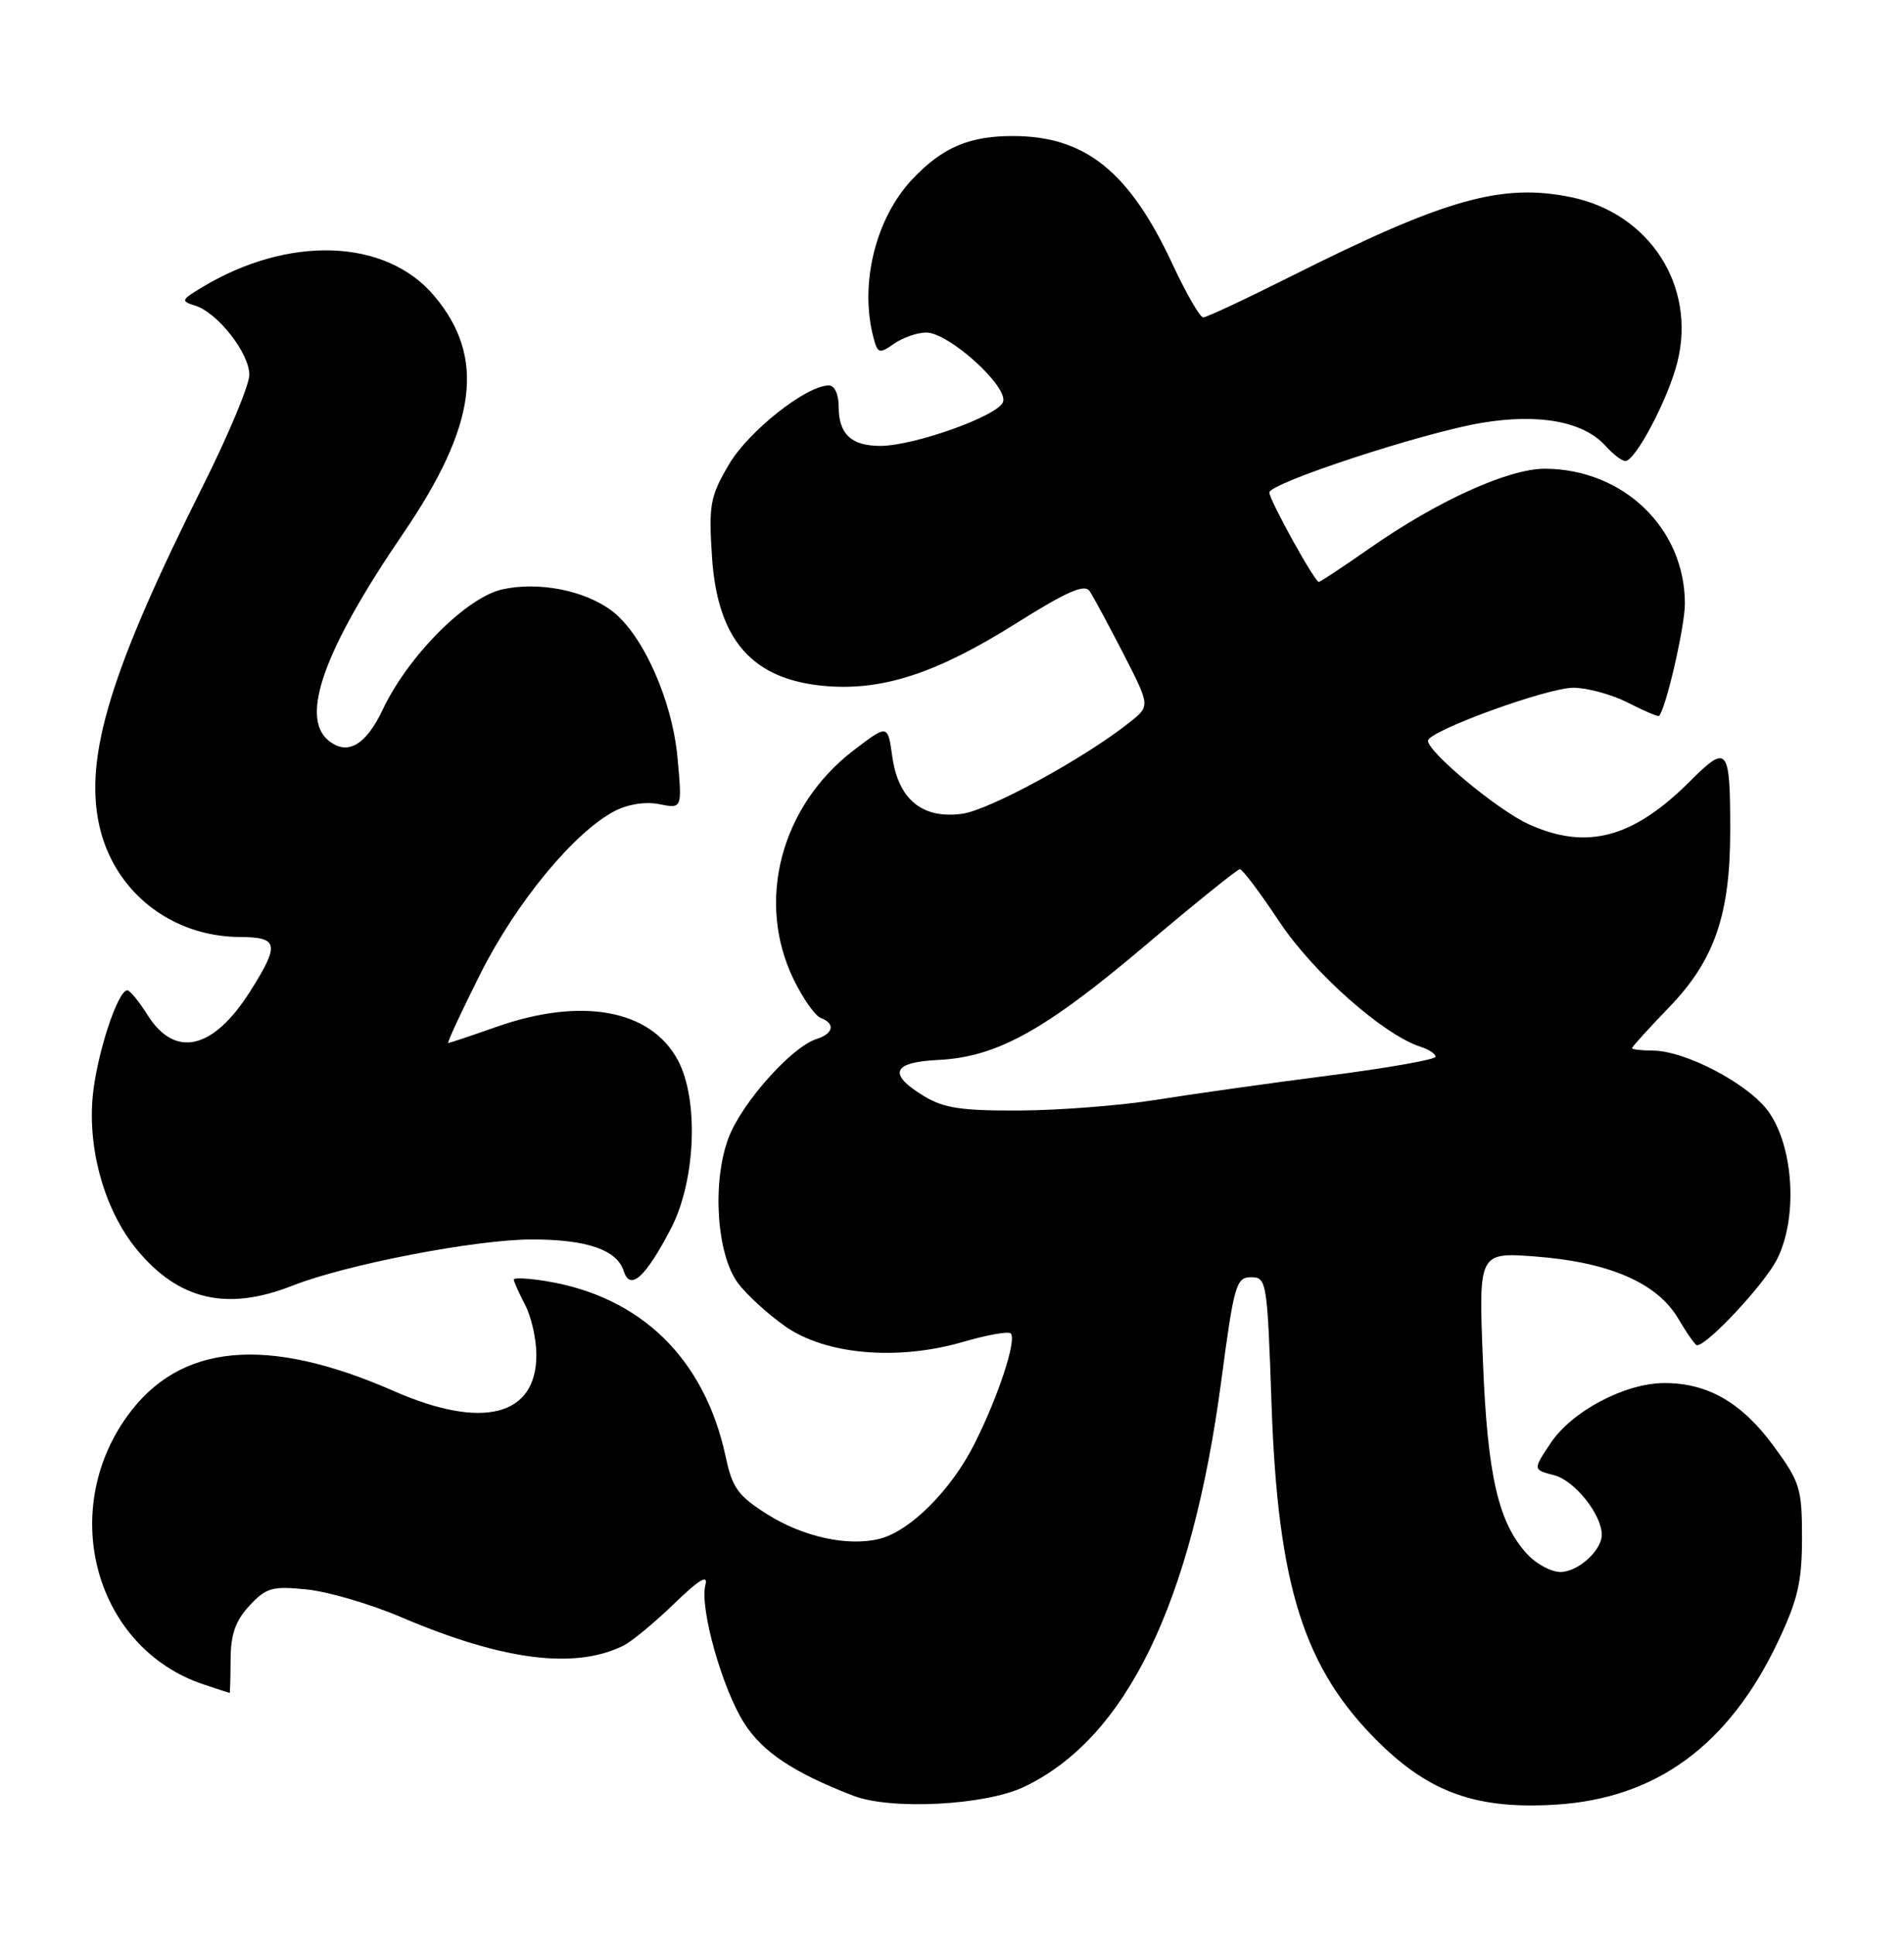 <?xml version="1.0" encoding="UTF-8" standalone="no"?>
<!DOCTYPE svg PUBLIC "-//W3C//DTD SVG 1.1//EN" "http://www.w3.org/Graphics/SVG/1.1/DTD/svg11.dtd" >
<svg xmlns="http://www.w3.org/2000/svg" xmlns:xlink="http://www.w3.org/1999/xlink" version="1.1" viewBox="0 0 252 256">
 <g >
 <path fill="currentColor"
d=" M 135.50 236.45 C 149.05 230.03 157.72 212.21 161.64 182.70 C 163.33 169.97 163.61 169.00 165.58 169.00 C 167.64 169.00 167.73 169.52 168.29 185.75 C 169.12 209.86 172.56 220.74 182.44 230.50 C 189.23 237.21 195.44 239.41 205.82 238.79 C 219.19 237.99 228.82 230.94 235.34 217.18 C 237.95 211.65 238.50 209.29 238.50 203.47 C 238.50 196.93 238.24 196.10 234.75 191.34 C 230.53 185.59 226.04 183.00 220.31 183.00 C 215.08 183.00 208.03 186.72 205.20 190.99 C 202.88 194.47 202.88 194.47 205.71 195.20 C 208.41 195.90 212.00 200.40 212.00 203.08 C 212.00 205.16 208.84 208.00 206.52 208.00 C 205.33 208.00 203.39 206.97 202.21 205.72 C 198.32 201.58 196.87 195.35 196.27 180.09 C 195.69 165.69 195.69 165.69 203.26 166.26 C 212.98 167.00 219.33 169.76 222.10 174.44 C 223.25 176.40 224.38 178.00 224.60 178.00 C 225.99 178.00 233.49 169.96 235.18 166.65 C 237.96 161.19 237.43 151.82 234.07 147.09 C 231.46 143.44 223.10 139.03 218.75 139.01 C 217.24 139.00 216.00 138.86 216.00 138.69 C 216.00 138.52 218.22 136.07 220.94 133.25 C 226.92 127.05 229.00 121.02 229.00 109.90 C 229.00 98.83 228.65 98.40 223.68 103.37 C 216.13 110.91 209.99 112.54 202.31 109.05 C 198.28 107.23 189.00 99.53 189.00 98.01 C 189.00 96.74 204.75 91.00 208.24 91.00 C 210.07 91.00 213.33 91.89 215.47 92.98 C 217.61 94.08 219.46 94.86 219.58 94.73 C 220.50 93.73 223.00 82.89 223.00 79.88 C 223.00 69.91 214.88 62.08 204.50 62.02 C 199.68 62.00 190.26 66.26 181.30 72.53 C 177.78 74.99 174.74 77.00 174.55 77.00 C 174.00 77.00 168.00 66.15 168.00 65.17 C 168.00 63.92 188.36 57.24 196.11 55.95 C 203.71 54.68 209.58 55.77 212.50 59.00 C 213.49 60.10 214.67 61.00 215.11 61.00 C 216.46 61.00 220.80 52.77 222.01 47.90 C 224.52 37.85 218.34 28.25 207.98 26.10 C 198.81 24.20 191.36 26.29 171.07 36.46 C 165.00 39.51 159.68 42.00 159.25 42.00 C 158.82 42.00 157.01 38.86 155.21 35.01 C 149.47 22.68 143.64 18.00 134.05 18.00 C 128.26 18.00 124.76 19.50 120.80 23.66 C 115.87 28.85 113.72 37.61 115.62 44.73 C 116.17 46.78 116.39 46.84 118.33 45.48 C 119.49 44.67 121.41 44.00 122.59 44.00 C 125.58 44.00 133.52 51.19 132.75 53.20 C 132.05 55.05 120.96 59.00 116.51 59.00 C 112.66 59.00 111.00 57.43 111.00 53.80 C 111.00 52.16 110.46 51.00 109.70 51.00 C 106.71 51.00 99.04 57.07 96.46 61.48 C 93.99 65.69 93.79 66.79 94.23 73.62 C 94.94 84.71 99.57 89.97 109.32 90.78 C 116.89 91.40 124.01 89.06 134.47 82.49 C 141.20 78.26 143.55 77.23 144.21 78.21 C 144.69 78.92 146.69 82.63 148.66 86.45 C 152.23 93.41 152.23 93.41 149.54 95.55 C 143.60 100.29 130.95 107.20 127.32 107.68 C 122.06 108.39 118.88 105.77 118.09 100.07 C 117.50 95.83 117.50 95.83 112.98 99.28 C 103.34 106.66 100.03 119.24 105.02 129.55 C 106.25 132.09 107.87 134.40 108.63 134.69 C 110.59 135.44 110.32 136.76 108.07 137.48 C 104.78 138.52 98.20 145.90 96.44 150.52 C 94.22 156.34 94.83 165.94 97.66 169.76 C 98.78 171.27 101.58 173.84 103.89 175.47 C 109.24 179.25 118.74 180.09 127.49 177.55 C 130.64 176.63 133.46 176.13 133.77 176.43 C 134.60 177.27 132.13 184.80 128.95 191.09 C 125.89 197.16 120.45 202.60 116.42 203.61 C 112.23 204.66 106.29 203.36 101.54 200.36 C 97.68 197.92 96.92 196.87 96.04 192.73 C 93.26 179.77 84.83 171.55 72.25 169.51 C 69.91 169.13 68.00 169.04 68.00 169.30 C 68.00 169.56 68.67 171.06 69.49 172.64 C 70.32 174.21 70.99 177.19 70.99 179.25 C 71.01 187.38 63.88 189.21 52.17 184.08 C 35.32 176.68 23.82 177.74 16.88 187.32 C 7.62 200.11 12.69 218.10 26.90 222.86 C 28.77 223.49 30.34 224.00 30.40 224.00 C 30.45 224.00 30.51 221.99 30.52 219.55 C 30.54 216.23 31.17 214.44 33.02 212.45 C 35.24 210.07 36.03 209.85 40.60 210.31 C 43.40 210.59 49.03 212.24 53.10 213.98 C 66.55 219.71 76.04 220.93 82.50 217.75 C 83.60 217.21 86.61 214.72 89.20 212.22 C 92.56 208.97 93.75 208.26 93.36 209.72 C 92.58 212.72 95.55 223.33 98.47 227.96 C 100.91 231.81 105.02 234.55 112.95 237.61 C 117.90 239.52 130.38 238.88 135.50 236.45 Z  M 38.72 170.11 C 45.83 167.31 62.97 164.00 70.40 164.00 C 77.69 164.00 81.67 165.38 82.56 168.20 C 83.41 170.85 85.43 169.03 88.80 162.56 C 92.08 156.27 92.52 145.49 89.71 140.27 C 86.09 133.55 76.93 131.90 65.59 135.91 C 62.34 137.06 59.53 138.00 59.33 138.00 C 59.14 138.00 61.05 133.88 63.58 128.85 C 68.32 119.40 76.03 110.07 81.37 107.31 C 83.14 106.39 85.46 106.04 87.28 106.41 C 90.29 107.01 90.29 107.01 89.67 100.25 C 88.96 92.57 85.03 83.83 80.92 80.78 C 77.31 78.10 71.28 76.93 66.50 77.98 C 61.73 79.04 54.04 86.76 50.65 93.90 C 48.40 98.65 45.95 100.03 43.45 97.96 C 39.69 94.83 42.93 85.87 53.34 70.62 C 63.13 56.28 64.32 47.29 57.48 39.16 C 51.07 31.54 38.18 31.09 26.65 38.07 C 23.96 39.70 23.92 39.84 25.86 40.45 C 28.82 41.39 33.00 46.74 33.00 49.59 C 33.00 50.93 30.26 57.49 26.92 64.17 C 14.69 88.55 11.17 100.02 13.11 109.09 C 15.00 117.88 22.57 123.93 31.75 123.98 C 36.88 124.00 37.06 124.94 33.07 131.23 C 28.19 138.92 23.14 140.06 19.52 134.29 C 18.41 132.52 17.21 131.06 16.86 131.04 C 15.60 130.96 12.78 139.59 12.27 145.07 C 11.60 152.26 13.92 160.28 18.14 165.37 C 23.67 172.05 30.07 173.52 38.72 170.11 Z  M 122.25 145.01 C 117.47 142.10 118.10 140.54 124.17 140.25 C 131.92 139.87 138.25 136.37 151.50 125.17 C 158.10 119.58 163.77 115.01 164.10 115.01 C 164.44 115.00 166.81 118.16 169.37 122.02 C 173.84 128.73 183.14 136.96 188.03 138.51 C 189.11 138.85 190.00 139.44 190.00 139.82 C 190.00 140.20 183.59 141.33 175.75 142.33 C 167.91 143.34 157.68 144.78 153.00 145.53 C 148.32 146.28 140.22 146.91 135.00 146.94 C 127.23 146.98 124.91 146.63 122.25 145.01 Z "/>
</g>
</svg>